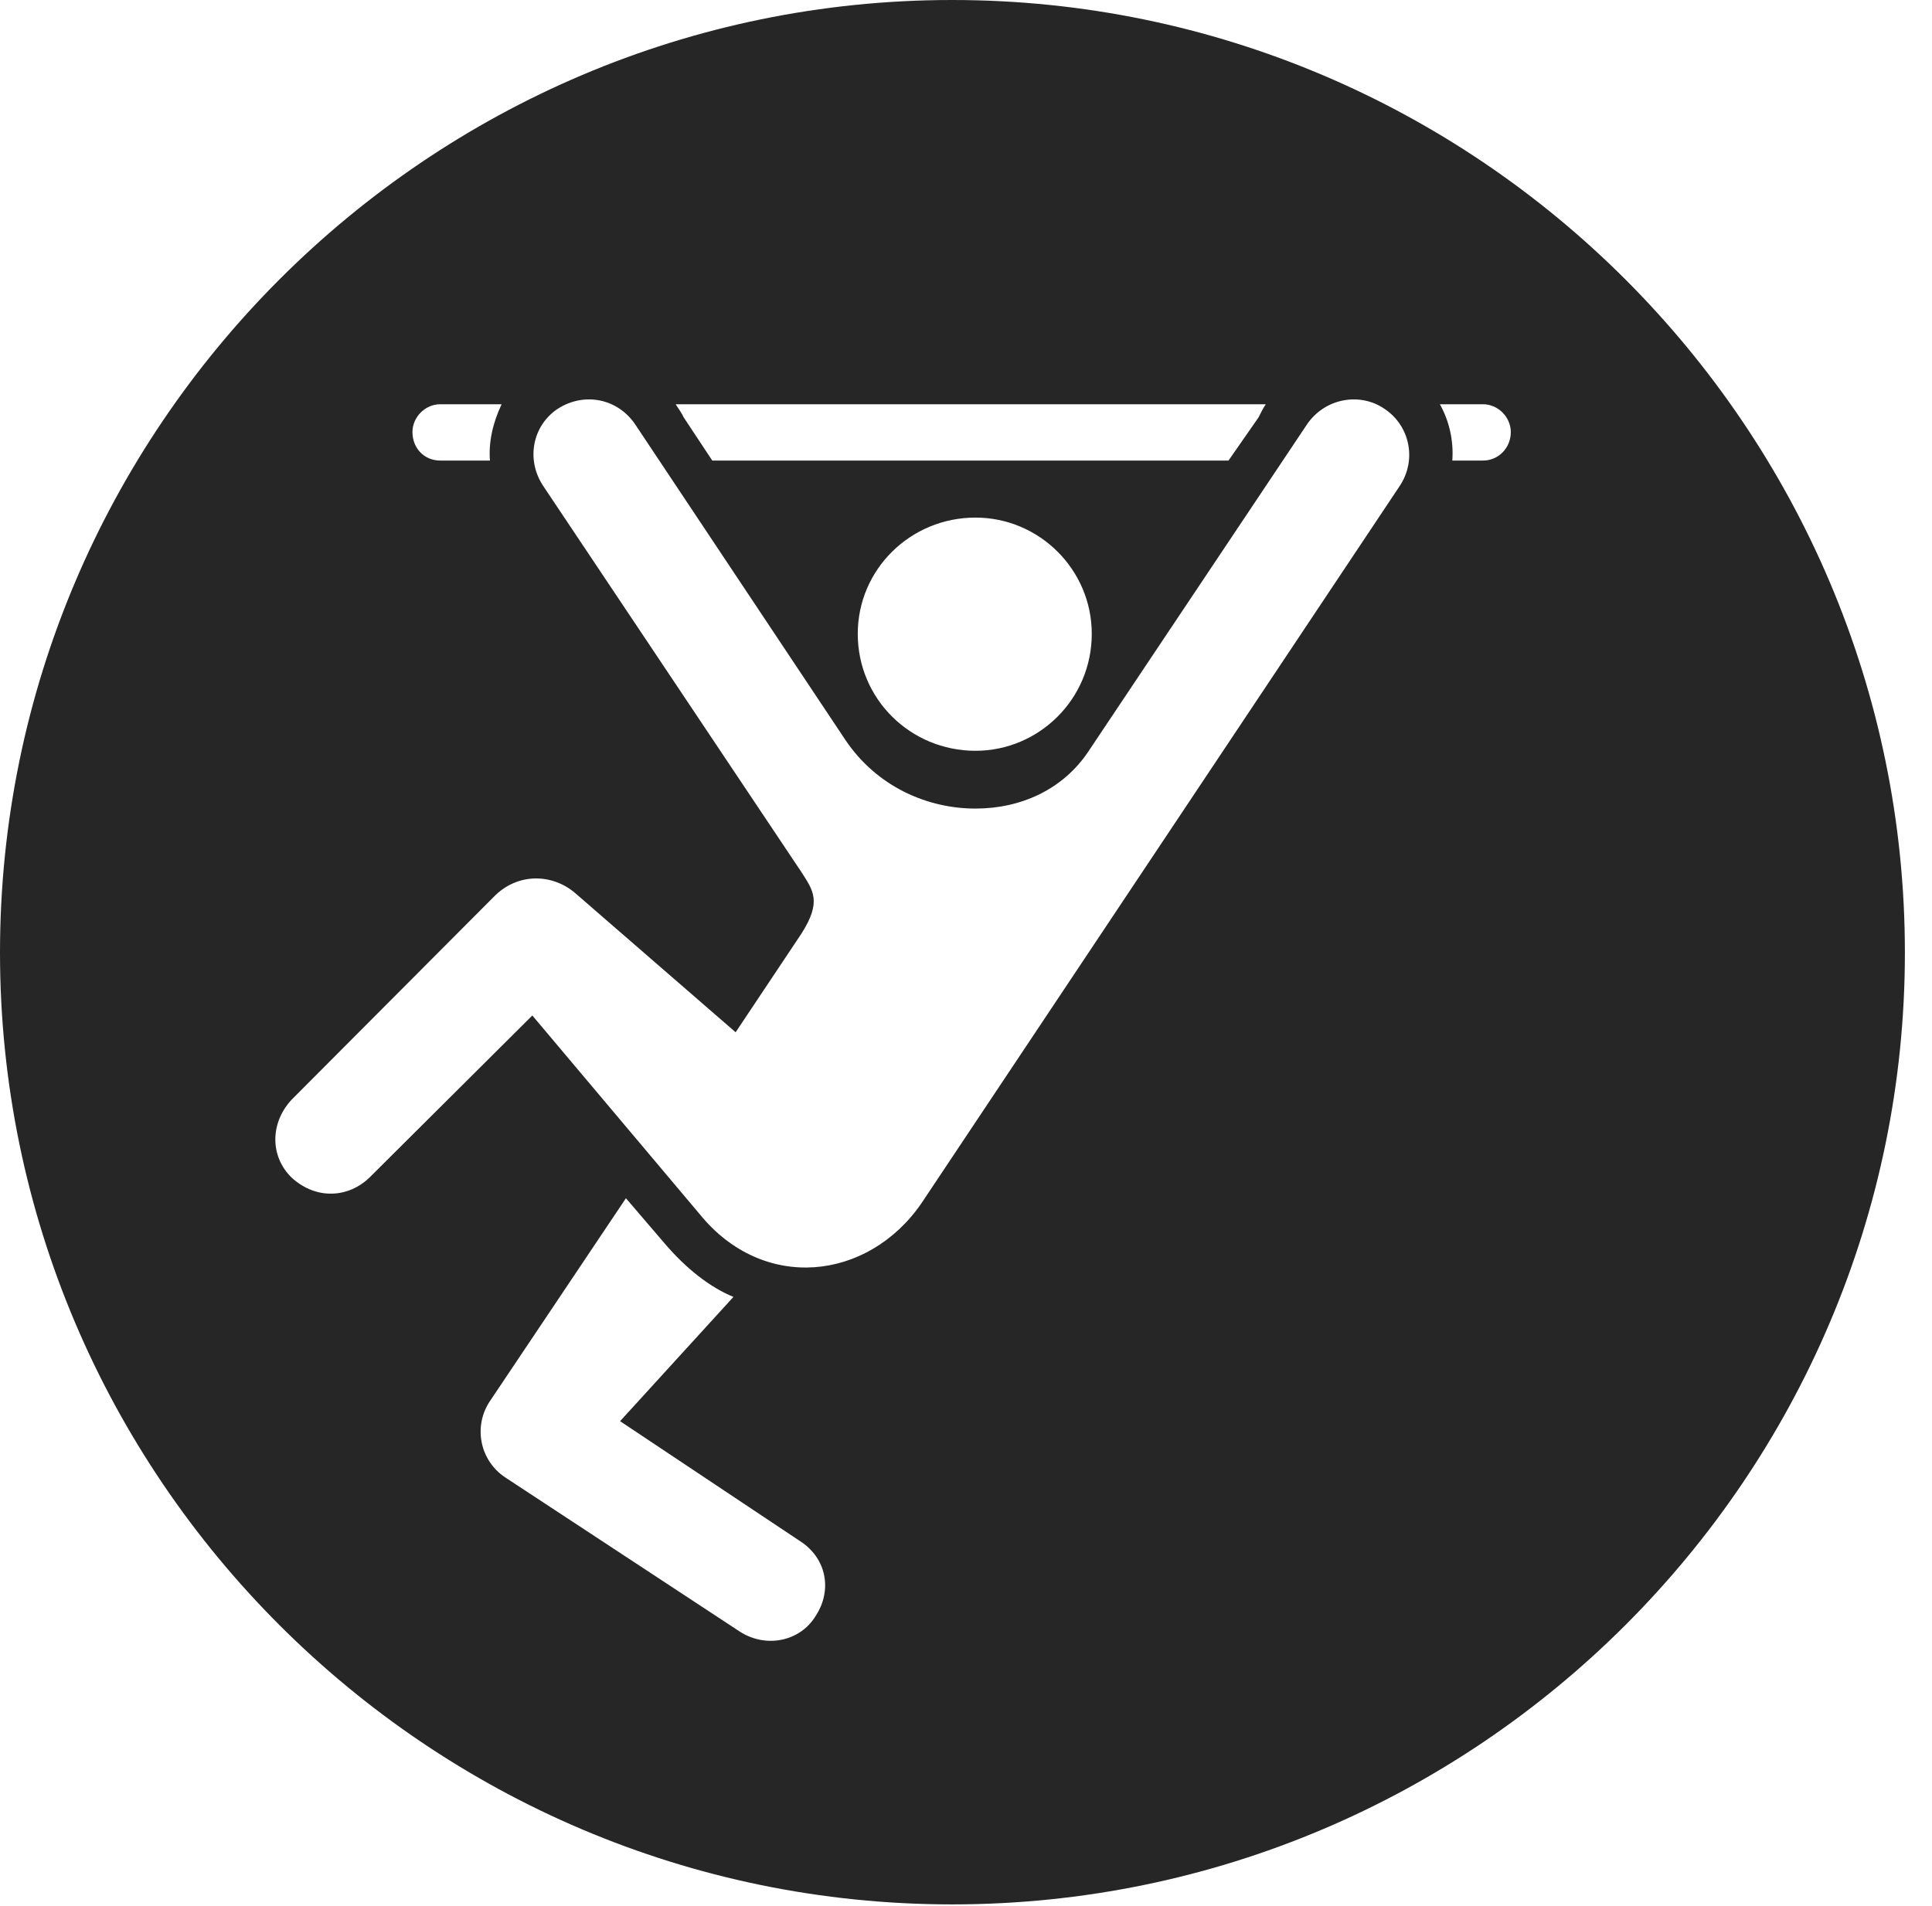 <?xml version="1.0" encoding="UTF-8"?>
<!--Generator: Apple Native CoreSVG 326-->
<!DOCTYPE svg
PUBLIC "-//W3C//DTD SVG 1.1//EN"
       "http://www.w3.org/Graphics/SVG/1.1/DTD/svg11.dtd">
<svg version="1.1" xmlns="http://www.w3.org/2000/svg" xmlns:xlink="http://www.w3.org/1999/xlink" viewBox="0 0 25.801 25.459">
 <g>
  <rect height="25.459" opacity="0" width="25.801" x="0" y="0"/>
  <path d="M25.439 12.725C25.439 19.727 19.727 25.439 12.715 25.439C5.713 25.439 0 19.727 0 12.725C0 5.713 5.713 0 12.715 0C19.727 0 25.439 5.713 25.439 12.725ZM6.553 18.701C6.318 19.033 6.396 19.502 6.748 19.736L9.883 21.797C10.234 22.021 10.684 21.924 10.889 21.592C11.123 21.24 11.035 20.811 10.684 20.586L8.281 18.984L9.795 17.324C9.482 17.197 9.16 16.943 8.877 16.611L8.359 16.006ZM17.451 5.674L14.541 10.029C14.199 10.547 13.633 10.801 13.027 10.801C12.383 10.801 11.709 10.508 11.289 9.883L8.486 5.674C8.252 5.322 7.803 5.234 7.451 5.459C7.109 5.684 7.021 6.143 7.256 6.494L10.703 11.65C10.859 11.895 10.977 12.041 10.703 12.471L9.824 13.789L7.686 11.934C7.383 11.67 6.914 11.65 6.592 11.982L3.896 14.688C3.604 15 3.604 15.449 3.896 15.732C4.229 16.035 4.658 15.996 4.932 15.732L7.109 13.565L9.346 16.221C10.195 17.266 11.592 17.109 12.305 16.074L18.691 6.494C18.926 6.143 18.828 5.684 18.486 5.459C18.154 5.234 17.686 5.322 17.451 5.674ZM11.455 8.467C11.455 9.336 12.158 10.029 13.027 10.029C13.877 10.029 14.58 9.336 14.58 8.467C14.58 7.607 13.877 6.914 13.027 6.914C12.158 6.914 11.455 7.607 11.455 8.467ZM5.879 5.4C5.674 5.4 5.508 5.576 5.508 5.771C5.508 5.986 5.664 6.152 5.879 6.152L6.543 6.152C6.523 5.908 6.582 5.645 6.699 5.4ZM9.023 5.4C9.082 5.488 9.102 5.518 9.131 5.576L9.512 6.152L16.406 6.152L16.807 5.576C16.846 5.498 16.865 5.459 16.904 5.4ZM19.229 5.4C19.355 5.625 19.414 5.889 19.395 6.152L19.805 6.152C20.01 6.152 20.176 5.986 20.176 5.771C20.176 5.576 20.01 5.4 19.805 5.4Z" fill="black" fill-opacity="0.85"/>
 </g>
</svg>
